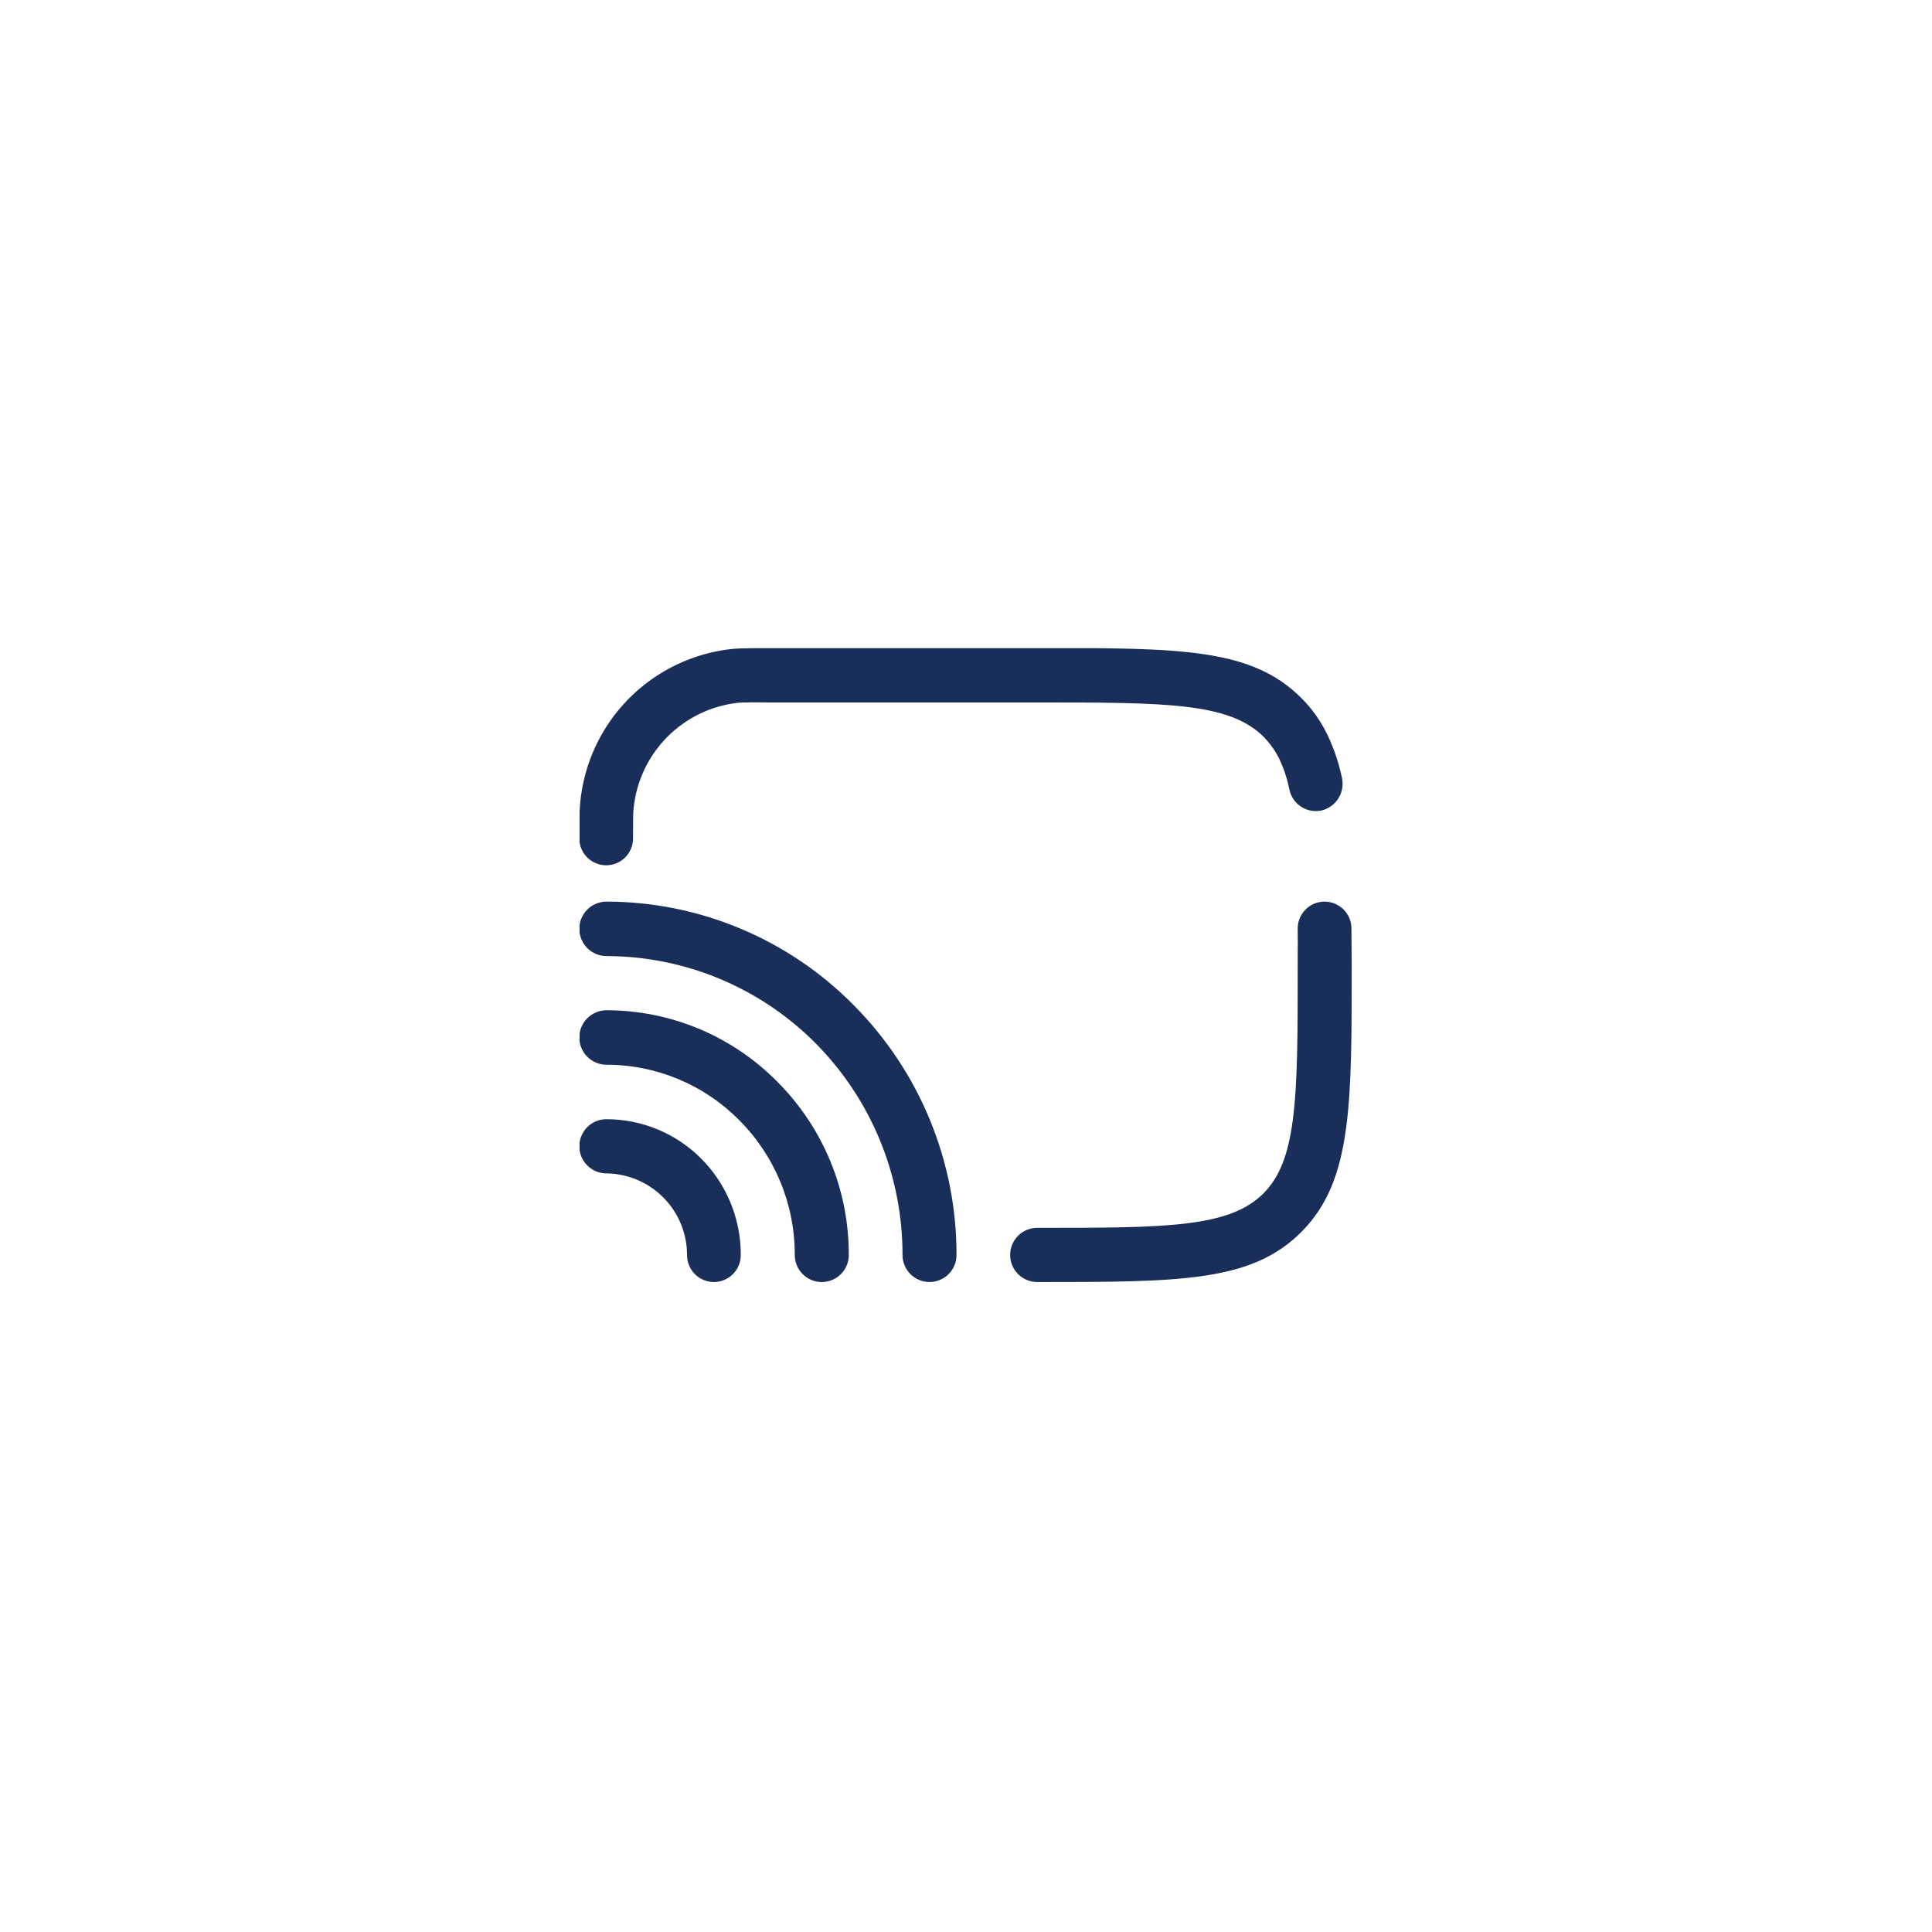 <svg xmlns="http://www.w3.org/2000/svg" xmlns:xlink="http://www.w3.org/1999/xlink" width="960" zoomAndPan="magnify" viewBox="0 0 720 720" height="960" preserveAspectRatio="xMidYMid meet" version="1.0"><defs><clipPath id="11fcb0ca59"><path d="M 216 241.559 L 504 241.559 L 504 478 L 216 478 Z M 216 241.559 " clip-rule="nonzero"/></clipPath></defs><g clip-path="url(#11fcb0ca59)"><path fill="#192e59" d="M 386.602 477.773 C 385.934 477.777 385.277 477.715 384.621 477.59 C 383.969 477.461 383.336 477.273 382.719 477.02 C 382.102 476.77 381.516 476.461 380.961 476.09 C 380.406 475.723 379.895 475.305 379.422 474.836 C 378.949 474.367 378.527 473.855 378.156 473.305 C 377.785 472.75 377.473 472.168 377.219 471.555 C 376.961 470.938 376.77 470.305 376.641 469.652 C 376.508 469 376.445 468.34 376.445 467.676 C 376.445 467.012 376.508 466.352 376.641 465.699 C 376.77 465.047 376.961 464.414 377.219 463.797 C 377.473 463.184 377.785 462.602 378.156 462.047 C 378.527 461.496 378.949 460.984 379.422 460.516 C 379.895 460.047 380.406 459.629 380.961 459.262 C 381.516 458.891 382.102 458.582 382.719 458.332 C 383.336 458.078 383.969 457.891 384.621 457.762 C 385.277 457.637 385.934 457.574 386.602 457.578 C 434.281 457.578 458.125 457.578 470.922 444.672 C 477.012 438.531 480.105 429.996 481.758 417.609 C 483.617 403.766 483.617 384.82 483.617 359.633 C 483.617 347.766 483.719 355.883 483.617 346.102 C 483.609 345.438 483.672 344.785 483.793 344.137 C 483.918 343.484 484.105 342.855 484.355 342.242 C 484.602 341.633 484.91 341.051 485.273 340.496 C 485.637 339.945 486.055 339.438 486.52 338.965 C 486.984 338.496 487.492 338.078 488.039 337.711 C 488.586 337.34 489.168 337.027 489.777 336.773 C 490.387 336.52 491.016 336.328 491.664 336.199 C 492.312 336.07 492.965 336.004 493.629 336.004 C 494.289 336.004 494.941 336.07 495.59 336.199 C 496.238 336.328 496.867 336.52 497.477 336.773 C 498.09 337.027 498.668 337.34 499.215 337.711 C 499.766 338.078 500.27 338.496 500.738 338.965 C 501.203 339.438 501.617 339.945 501.98 340.496 C 502.344 341.051 502.652 341.633 502.902 342.242 C 503.148 342.855 503.336 343.484 503.461 344.137 C 503.586 344.785 503.645 345.438 503.641 346.102 C 503.742 364.418 503.742 357.238 503.742 359.633 C 503.742 385.34 503.742 404.703 501.68 420.211 C 499.406 437.281 494.66 449.355 485.062 459.035 C 466.484 477.773 439.855 477.773 386.602 477.773 Z M 276.066 467.676 C 276.07 468.336 276.012 468.992 275.887 469.641 C 275.762 470.289 275.574 470.922 275.328 471.531 C 275.078 472.145 274.77 472.727 274.406 473.277 C 274.043 473.828 273.629 474.34 273.164 474.809 C 272.699 475.277 272.191 475.699 271.641 476.066 C 271.094 476.438 270.516 476.746 269.902 477 C 269.293 477.258 268.664 477.449 268.016 477.578 C 267.367 477.707 266.715 477.773 266.055 477.773 C 265.391 477.773 264.738 477.707 264.09 477.578 C 263.441 477.449 262.812 477.258 262.203 477 C 261.594 476.746 261.012 476.438 260.465 476.066 C 259.918 475.699 259.41 475.277 258.945 474.809 C 258.48 474.34 258.062 473.828 257.699 473.277 C 257.336 472.727 257.027 472.145 256.781 471.531 C 256.531 470.922 256.344 470.289 256.219 469.641 C 256.098 468.992 256.035 468.336 256.043 467.676 C 256.039 466.688 255.992 465.699 255.895 464.715 C 255.797 463.73 255.652 462.75 255.457 461.781 C 255.266 460.809 255.023 459.852 254.738 458.902 C 254.453 457.957 254.121 457.023 253.742 456.109 C 253.363 455.195 252.945 454.301 252.48 453.426 C 252.016 452.555 251.508 451.703 250.961 450.879 C 250.414 450.055 249.828 449.258 249.203 448.492 C 248.578 447.723 247.914 446.988 247.219 446.285 C 246.523 445.582 245.793 444.918 245.031 444.285 C 244.27 443.652 243.477 443.059 242.656 442.504 C 241.84 441.949 240.992 441.438 240.125 440.965 C 239.254 440.492 238.363 440.066 237.449 439.68 C 236.539 439.293 235.609 438.953 234.668 438.66 C 233.723 438.367 232.766 438.117 231.797 437.918 C 230.828 437.715 229.852 437.562 228.867 437.457 C 227.883 437.352 226.895 437.293 225.906 437.281 C 225.246 437.277 224.594 437.207 223.949 437.074 C 223.301 436.941 222.676 436.746 222.07 436.488 C 221.461 436.23 220.883 435.918 220.34 435.551 C 219.793 435.18 219.285 434.762 218.824 434.293 C 218.359 433.824 217.945 433.316 217.578 432.77 C 217.215 432.219 216.906 431.641 216.656 431.027 C 216.406 430.418 216.215 429.793 216.09 429.145 C 215.961 428.496 215.895 427.844 215.895 427.184 C 215.895 426.527 215.961 425.875 216.09 425.227 C 216.215 424.578 216.406 423.953 216.656 423.344 C 216.906 422.73 217.215 422.152 217.578 421.602 C 217.945 421.055 218.359 420.547 218.824 420.078 C 219.285 419.609 219.793 419.191 220.34 418.82 C 220.883 418.453 221.461 418.141 222.07 417.883 C 222.676 417.625 223.301 417.43 223.949 417.297 C 224.594 417.164 225.246 417.094 225.906 417.09 C 229.207 417.086 232.477 417.406 235.711 418.051 C 238.949 418.695 242.094 419.648 245.141 420.918 C 248.188 422.188 251.078 423.742 253.816 425.586 C 256.555 427.43 259.086 429.523 261.41 431.867 C 263.742 434.227 265.824 436.793 267.652 439.562 C 269.484 442.328 271.027 445.25 272.285 448.32 C 273.543 451.391 274.488 454.555 275.125 457.812 C 275.762 461.07 276.074 464.355 276.066 467.676 Z M 316.316 467.676 C 316.32 468.34 316.258 468.992 316.129 469.645 C 316.004 470.293 315.812 470.926 315.562 471.539 C 315.309 472.152 315 472.734 314.633 473.285 C 314.266 473.836 313.848 474.348 313.383 474.816 C 312.914 475.285 312.406 475.703 311.855 476.074 C 311.305 476.441 310.723 476.754 310.113 477.008 C 309.5 477.262 308.871 477.453 308.223 477.582 C 307.57 477.711 306.914 477.777 306.254 477.777 C 305.59 477.777 304.934 477.711 304.285 477.582 C 303.637 477.453 303.004 477.262 302.395 477.008 C 301.781 476.754 301.199 476.441 300.652 476.074 C 300.102 475.703 299.59 475.285 299.125 474.816 C 298.656 474.348 298.238 473.836 297.871 473.285 C 297.508 472.734 297.195 472.152 296.945 471.539 C 296.695 470.926 296.504 470.293 296.379 469.645 C 296.25 468.992 296.188 468.34 296.191 467.676 C 296.199 463.023 295.754 458.41 294.855 453.844 C 293.961 449.277 292.625 444.844 290.855 440.539 C 289.082 436.234 286.91 432.145 284.336 428.27 C 281.758 424.395 278.832 420.805 275.547 417.504 C 272.305 414.219 268.77 411.285 264.941 408.703 C 261.113 406.121 257.066 403.941 252.809 402.164 C 248.547 400.387 244.152 399.043 239.621 398.141 C 235.094 397.234 230.523 396.785 225.906 396.793 C 225.246 396.781 224.59 396.711 223.945 396.574 C 223.297 396.438 222.672 396.238 222.062 395.98 C 221.457 395.723 220.879 395.406 220.332 395.035 C 219.785 394.664 219.281 394.242 218.816 393.77 C 218.352 393.301 217.938 392.789 217.574 392.238 C 217.211 391.688 216.902 391.105 216.652 390.496 C 216.402 389.883 216.211 389.254 216.086 388.605 C 215.957 387.957 215.895 387.305 215.895 386.645 C 215.895 385.98 215.957 385.328 216.086 384.68 C 216.211 384.031 216.402 383.402 216.652 382.789 C 216.902 382.18 217.211 381.598 217.574 381.047 C 217.938 380.496 218.352 379.984 218.816 379.516 C 219.281 379.043 219.785 378.625 220.332 378.25 C 220.879 377.879 221.457 377.566 222.062 377.305 C 222.672 377.047 223.297 376.848 223.945 376.711 C 224.59 376.574 225.246 376.504 225.906 376.492 C 228.871 376.488 231.828 376.633 234.781 376.922 C 237.734 377.215 240.664 377.652 243.57 378.234 C 246.48 378.816 249.352 379.539 252.188 380.41 C 255.023 381.277 257.809 382.285 260.547 383.43 C 263.281 384.574 265.953 385.852 268.562 387.266 C 271.172 388.676 273.703 390.215 276.156 391.879 C 278.613 393.543 280.98 395.324 283.258 397.223 C 285.535 399.121 287.715 401.129 289.793 403.246 C 291.898 405.355 293.895 407.566 295.781 409.875 C 297.668 412.184 299.438 414.578 301.09 417.062 C 302.742 419.543 304.27 422.102 305.668 424.734 C 307.07 427.367 308.336 430.062 309.473 432.816 C 310.605 435.574 311.605 438.383 312.465 441.238 C 313.32 444.094 314.039 446.984 314.613 449.91 C 315.188 452.836 315.617 455.781 315.902 458.75 C 316.188 461.719 316.324 464.695 316.316 467.676 Z M 356.465 467.676 C 356.465 468.336 356.402 468.992 356.277 469.645 C 356.148 470.293 355.961 470.926 355.707 471.535 C 355.457 472.148 355.145 472.73 354.781 473.281 C 354.414 473.832 353.996 474.344 353.527 474.812 C 353.062 475.281 352.551 475.699 352 476.066 C 351.453 476.438 350.871 476.75 350.258 477 C 349.648 477.254 349.02 477.449 348.367 477.578 C 347.719 477.707 347.062 477.77 346.402 477.77 C 345.738 477.77 345.082 477.707 344.434 477.578 C 343.785 477.449 343.152 477.254 342.543 477 C 341.93 476.75 341.352 476.438 340.801 476.066 C 340.25 475.699 339.742 475.281 339.273 474.812 C 338.809 474.344 338.391 473.832 338.023 473.281 C 337.656 472.73 337.348 472.148 337.094 471.535 C 336.844 470.926 336.652 470.293 336.527 469.645 C 336.398 468.992 336.336 468.336 336.34 467.676 C 336.344 464.031 336.172 460.398 335.824 456.77 C 335.473 453.145 334.949 449.543 334.246 445.969 C 333.547 442.395 332.672 438.863 331.625 435.371 C 330.578 431.883 329.363 428.453 327.98 425.082 C 326.598 421.711 325.055 418.414 323.352 415.195 C 321.648 411.977 319.793 408.848 317.781 405.809 C 315.77 402.77 313.617 399.836 311.32 397.008 C 309.023 394.18 306.594 391.473 304.035 388.879 C 301.484 386.309 298.812 383.867 296.02 381.559 C 293.227 379.25 290.328 377.082 287.324 375.059 C 284.316 373.035 281.219 371.168 278.027 369.449 C 274.836 367.734 271.57 366.176 268.227 364.781 C 264.883 363.387 261.477 362.16 258.012 361.102 C 254.547 360.043 251.039 359.16 247.484 358.449 C 243.934 357.734 240.355 357.199 236.75 356.84 C 233.145 356.484 229.527 356.305 225.906 356.301 C 225.246 356.293 224.59 356.219 223.945 356.082 C 223.297 355.945 222.672 355.75 222.062 355.488 C 221.457 355.23 220.879 354.914 220.332 354.543 C 219.785 354.172 219.281 353.75 218.816 353.281 C 218.352 352.809 217.938 352.301 217.574 351.75 C 217.211 351.195 216.902 350.617 216.652 350.004 C 216.402 349.395 216.211 348.766 216.086 348.117 C 215.957 347.469 215.895 346.812 215.895 346.152 C 215.895 345.492 215.957 344.836 216.086 344.188 C 216.211 343.539 216.402 342.91 216.652 342.301 C 216.902 341.688 217.211 341.109 217.574 340.555 C 217.938 340.004 218.352 339.496 218.816 339.023 C 219.281 338.555 219.785 338.133 220.332 337.762 C 220.879 337.391 221.457 337.074 222.062 336.816 C 222.672 336.555 223.297 336.359 223.945 336.223 C 224.59 336.086 225.246 336.012 225.906 336.004 C 230.188 336.004 234.461 336.215 238.719 336.641 C 242.98 337.062 247.211 337.699 251.41 338.543 C 255.609 339.383 259.754 340.434 263.848 341.688 C 267.945 342.941 271.965 344.395 275.918 346.051 C 279.867 347.703 283.727 349.547 287.492 351.582 C 291.262 353.617 294.918 355.836 298.465 358.234 C 302.012 360.633 305.434 363.203 308.727 365.938 C 312.02 368.676 315.168 371.57 318.172 374.621 C 321.207 377.676 324.086 380.871 326.805 384.207 C 329.527 387.543 332.078 391.004 334.461 394.59 C 336.844 398.176 339.043 401.871 341.062 405.676 C 343.082 409.477 344.91 413.367 346.551 417.352 C 348.188 421.332 349.629 425.383 350.867 429.504 C 352.109 433.629 353.148 437.801 353.98 442.027 C 354.812 446.25 355.434 450.504 355.852 454.789 C 356.266 459.074 356.469 463.371 356.465 467.676 Z M 235.918 312.375 C 235.922 313.035 235.863 313.691 235.738 314.34 C 235.613 314.988 235.426 315.621 235.18 316.234 C 234.93 316.844 234.621 317.426 234.258 317.977 C 233.895 318.527 233.48 319.039 233.016 319.508 C 232.547 319.977 232.043 320.398 231.492 320.766 C 230.945 321.137 230.367 321.445 229.754 321.699 C 229.145 321.953 228.516 322.148 227.867 322.277 C 227.219 322.406 226.566 322.469 225.906 322.469 C 225.246 322.469 224.59 322.406 223.941 322.277 C 223.293 322.148 222.664 321.953 222.055 321.699 C 221.445 321.445 220.867 321.137 220.316 320.766 C 219.77 320.398 219.262 319.977 218.797 319.508 C 218.332 319.039 217.918 318.527 217.551 317.977 C 217.188 317.426 216.883 316.844 216.633 316.234 C 216.383 315.621 216.195 314.988 216.07 314.34 C 215.949 313.691 215.887 313.035 215.895 312.375 C 215.895 306.027 215.895 302.801 216.203 299.363 C 216.367 297.543 216.613 295.73 216.934 293.93 C 217.254 292.125 217.652 290.344 218.129 288.574 C 218.605 286.809 219.156 285.066 219.781 283.344 C 220.406 281.625 221.105 279.938 221.879 278.277 C 222.652 276.617 223.492 274.996 224.402 273.406 C 225.316 271.82 226.293 270.277 227.34 268.773 C 228.383 267.273 229.492 265.816 230.664 264.41 C 231.832 263.004 233.062 261.652 234.348 260.352 C 235.637 259.051 236.977 257.809 238.371 256.621 C 239.766 255.438 241.211 254.312 242.703 253.254 C 244.191 252.191 245.727 251.199 247.305 250.27 C 248.883 249.344 250.496 248.484 252.148 247.695 C 253.797 246.906 255.48 246.191 257.191 245.547 C 258.906 244.902 260.645 244.336 262.406 243.84 C 264.168 243.348 265.949 242.93 267.746 242.59 C 269.543 242.25 271.355 241.988 273.176 241.805 C 274.723 241.699 276.477 241.594 278.645 241.594 C 282.875 241.492 284.219 241.492 286.18 241.492 L 386.602 241.492 C 439.855 241.492 466.484 241.492 485.062 260.227 C 489.016 264.203 492.215 268.711 494.66 273.758 C 497.141 278.949 498.961 284.363 500.129 289.996 C 500.266 290.648 500.336 291.305 500.344 291.969 C 500.352 292.633 500.297 293.289 500.176 293.941 C 500.055 294.598 499.871 295.23 499.629 295.848 C 499.383 296.465 499.082 297.055 498.723 297.613 C 498.367 298.172 497.957 298.691 497.496 299.172 C 497.039 299.652 496.539 300.082 495.992 300.465 C 495.449 300.848 494.875 301.172 494.27 301.441 C 493.664 301.715 493.035 301.922 492.391 302.07 C 491.742 302.203 491.09 302.27 490.434 302.27 C 489.773 302.273 489.121 302.215 488.473 302.09 C 487.828 301.965 487.199 301.777 486.586 301.527 C 485.977 301.281 485.398 300.977 484.848 300.613 C 484.297 300.25 483.785 299.84 483.316 299.375 C 482.848 298.914 482.426 298.41 482.055 297.867 C 481.684 297.324 481.371 296.746 481.109 296.141 C 480.852 295.535 480.656 294.91 480.52 294.266 C 479.73 290.254 478.457 286.402 476.703 282.711 C 475.199 279.703 473.273 276.996 470.922 274.59 C 458.125 261.789 434.281 261.789 386.602 261.789 L 286.18 261.789 C 281.844 261.789 279.367 261.684 278.953 261.789 C 277.406 261.789 276.27 261.789 275.137 261.891 C 273.891 262.027 272.656 262.215 271.426 262.457 C 270.199 262.695 268.984 262.988 267.781 263.332 C 266.578 263.68 265.391 264.074 264.219 264.52 C 263.051 264.965 261.902 265.461 260.773 266.004 C 259.648 266.547 258.547 267.137 257.469 267.777 C 256.391 268.414 255.344 269.098 254.328 269.824 C 253.309 270.551 252.32 271.32 251.371 272.133 C 250.418 272.945 249.5 273.797 248.621 274.688 C 247.738 275.574 246.898 276.5 246.098 277.465 C 245.297 278.426 244.539 279.418 243.824 280.445 C 243.105 281.473 242.438 282.527 241.809 283.609 C 241.184 284.695 240.605 285.805 240.074 286.938 C 239.543 288.07 239.059 289.223 238.629 290.398 C 238.195 291.574 237.812 292.762 237.48 293.969 C 237.152 295.176 236.871 296.395 236.645 297.629 C 236.418 298.859 236.242 300.098 236.121 301.344 C 235.918 303.113 235.918 306.234 235.918 312.375 Z M 235.918 312.375 " fill-opacity="1" fill-rule="nonzero"/></g></svg>